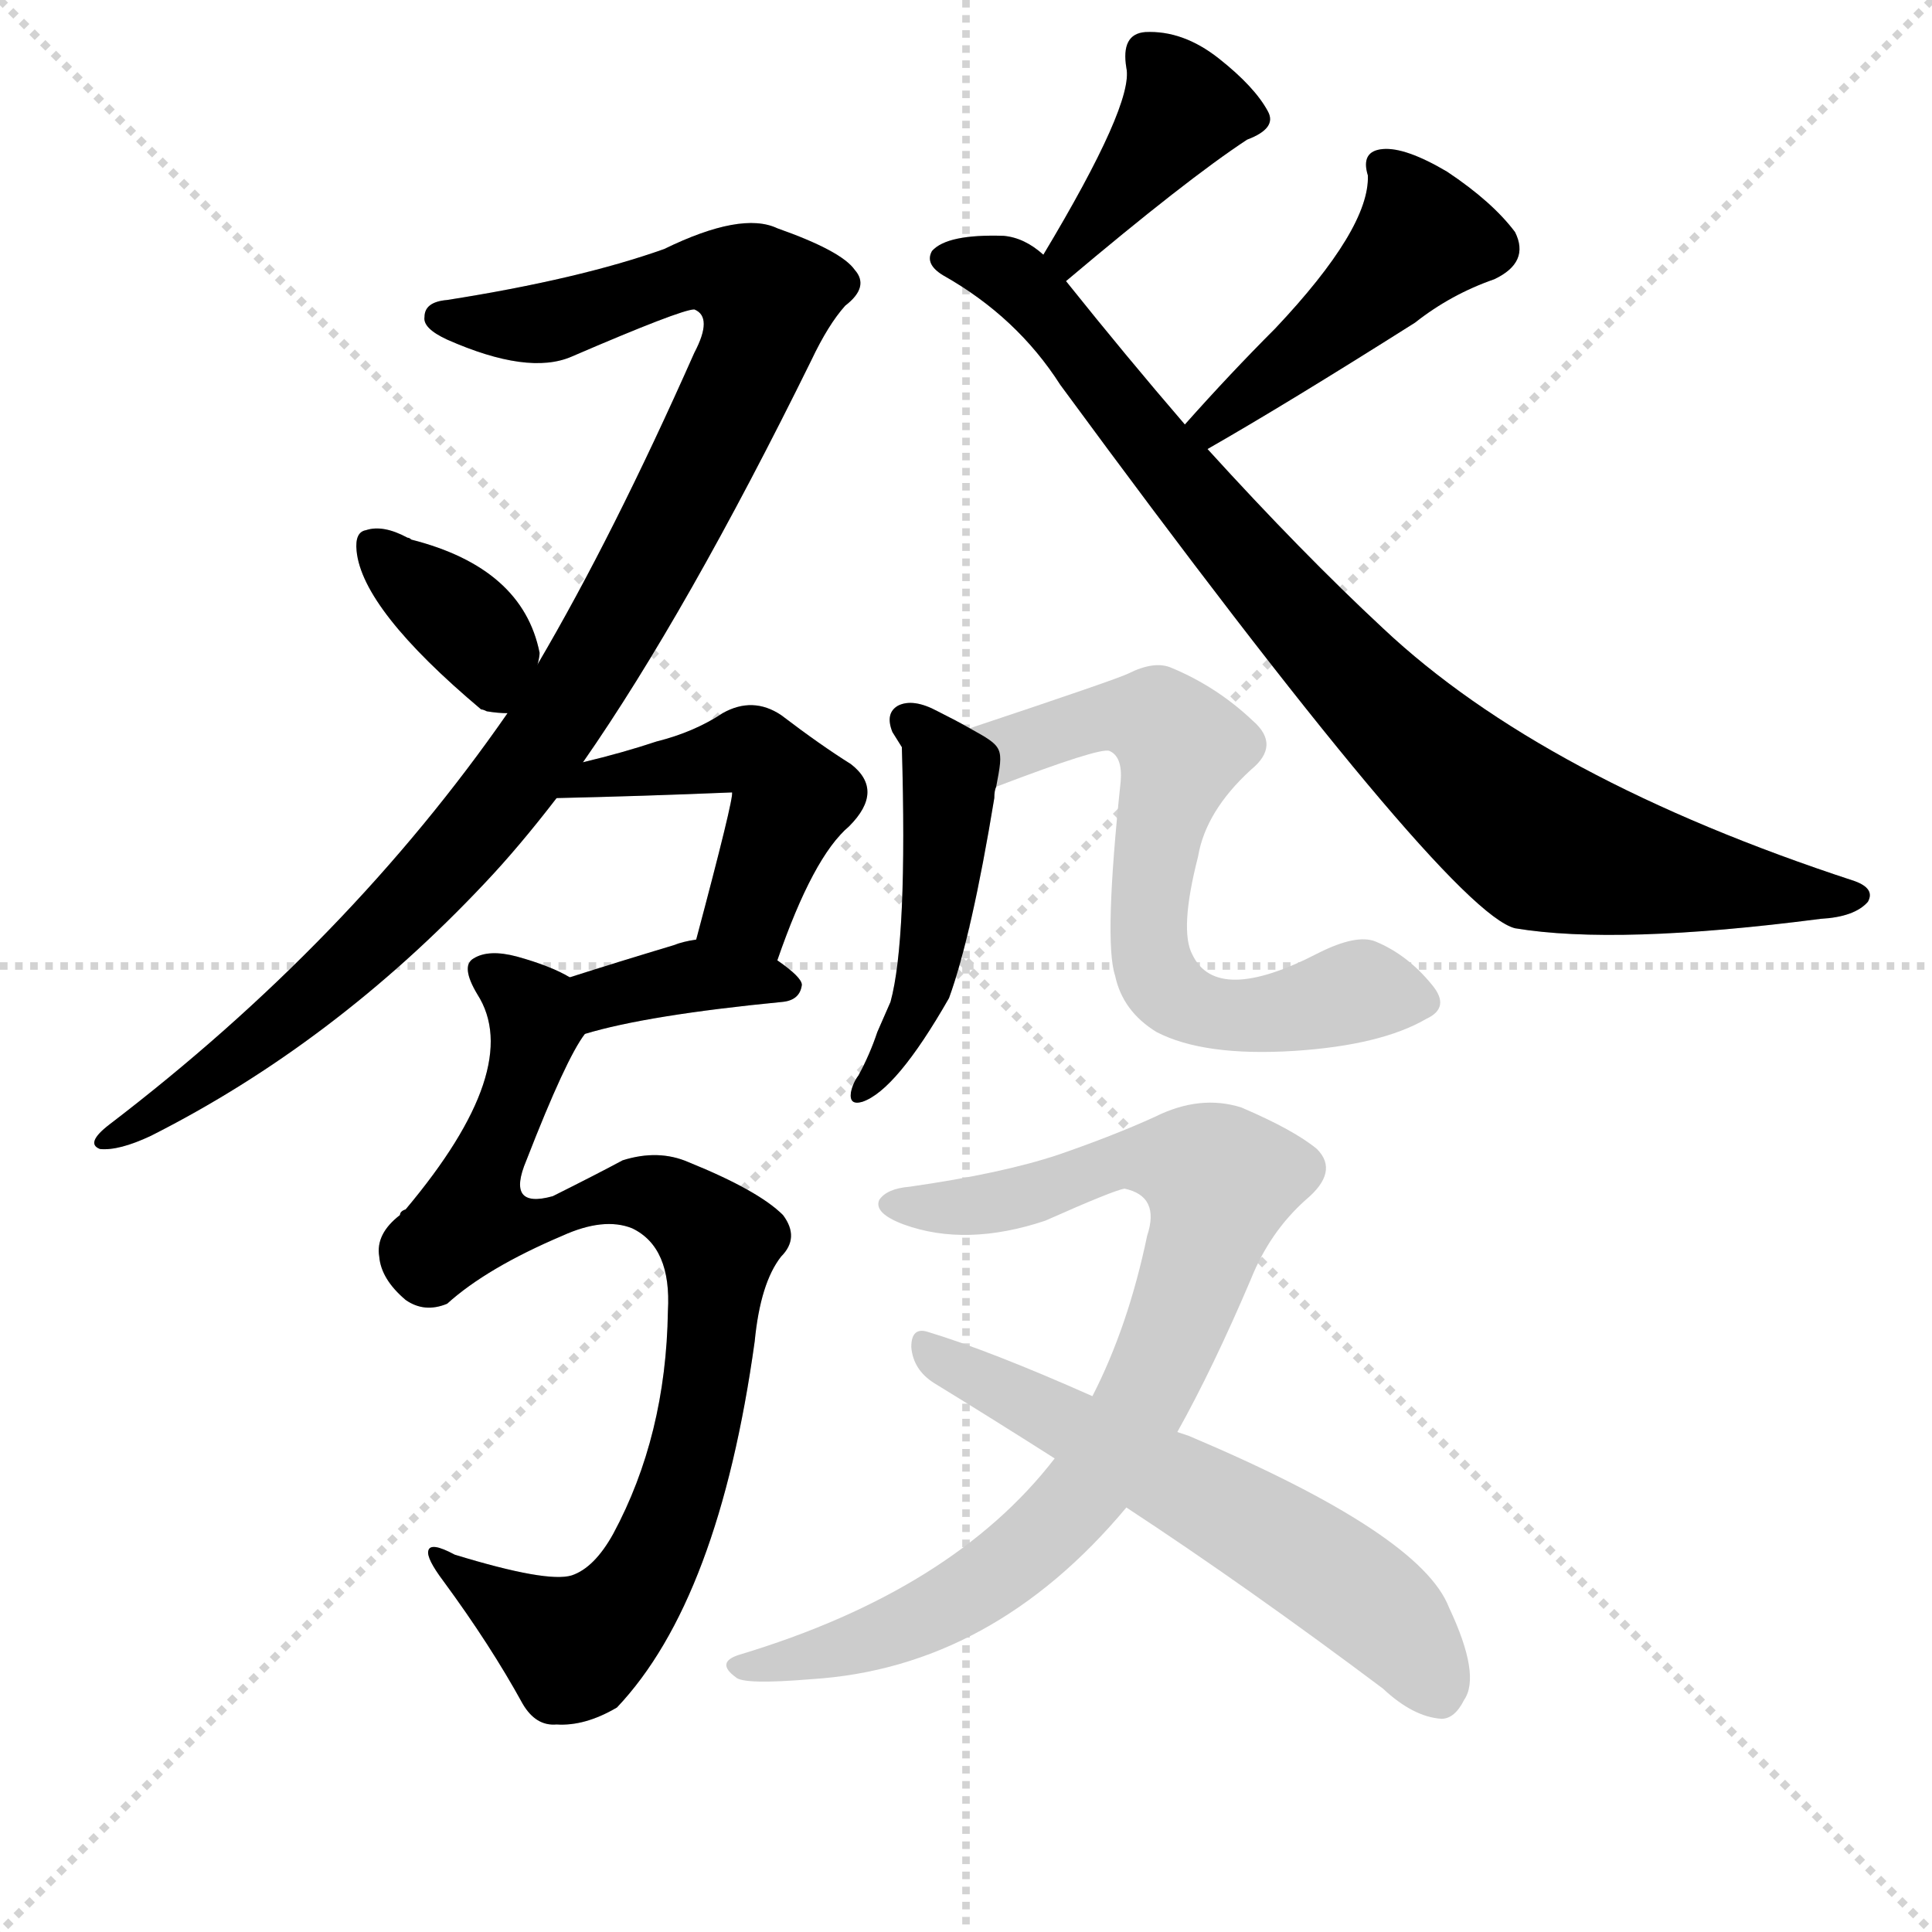 <?xml version="1.0" encoding="utf-8"?>
<svg version="1.1" viewBox="0 0 1024 1024" xmlns="http://www.w3.org/2000/svg">
<g stroke="lightgray" stroke-dasharray="1,1" stroke-width="1" transform="scale(4, 4)">
<line x1="0" x2="256" y1="0" y2="256"/>
<line x1="256" x2="0" y1="0" y2="256"/>
<line x1="128" x2="128" y1="0" y2="256"/>
<line x1="0" x2="256" y1="128" y2="128"/>
</g>
<g transform="scale(1, -1) translate(0, -900)"><path class="stroke1" d="M 309 496 Q 364 575 430 709 Q 439 728 448 738 Q 461 748 453 757 Q 446 767 412 779 Q 393 788 352 768 Q 307 752 237 741 Q 225 740 225 732 Q 224 726 237 720 Q 280 701 303 711 Q 361 736 368 736 Q 378 732 368 713 Q 325 616 285 548 L 269 522 Q 185 401 58 304 Q 45 294 53 291 Q 63 290 80 298 Q 177 347 257 432 Q 275 451 295 477 L 309 496 Z" fill="#CCCCCC" style="fill:#CCCCCC"/><path class="stroke2" d="M 285 548 Q 286 552 286 554 Q 277 599 218 614 Q 217 615 216 615 Q 203 622 194 619 Q 188 618 189 608 Q 192 577 255 524 Q 256 524 258 523 Q 264 522 269 522 C 280 522 280 522 285 548 Z" fill="#CCCCCC" style="fill:#CCCCCC"/><path class="stroke3" d="M 565 751 Q 629 805 661 826 Q 677 832 672 841 Q 665 854 646 869 Q 627 884 607 883 Q 594 882 597 864 Q 601 845 553 765 C 538 739 542 732 565 751 Z" fill="#CCCCCC" style="fill:#CCCCCC"/><path class="stroke4" d="M 640 662 Q 682 686 750 729 Q 769 744 792 752 Q 811 761 803 777 Q 791 793 767 809 Q 745 822 733 821 Q 721 820 725 807 Q 726 779 676 726 Q 652 702 628 675 C 608 653 614 647 640 662 Z" fill="#CCCCCC" style="fill:#CCCCCC"/><path class="stroke5" d="M 628 675 Q 597 711 565 751 L 553 765 Q 543 774 532 775 Q 502 776 494 767 Q 490 760 500 754 Q 539 732 562 696 Q 767 417 803 408 Q 857 399 965 413 Q 983 414 990 422 Q 994 429 983 433 Q 818 487 733 567 Q 690 607 640 662 L 628 675 Z" fill="#CCCCCC" style="fill:#CCCCCC"/><path class="stroke6" d="M 412 391 Q 431 446 450 462 Q 469 481 451 495 Q 435 505 414 521 Q 399 531 383 522 Q 368 512 348 507 Q 330 501 309 496 C 280 489 265 476 295 477 Q 340 478 388 480 Q 389 477 369 402 C 361 373 402 363 412 391 Z" fill="#CCCCCC" style="fill:#CCCCCC"/><path class="stroke7" d="M 310 352 Q 343 362 415 369 Q 424 370 425 378 Q 425 382 412 391 C 391 406 391 406 369 402 Q 362 401 357 399 Q 327 390 302 382 C 273 373 281 344 310 352 Z" fill="#CCCCCC" style="fill:#CCCCCC"/><path class="stroke8" d="M 302 382 Q 292 388 274 393 Q 259 397 251 392 Q 244 388 253 373 Q 278 334 215 259 Q 212 258 212 256 Q 199 246 201 234 Q 202 222 215 211 Q 225 204 237 209 Q 258 228 298 245 Q 320 255 335 249 Q 356 239 354 205 Q 353 139 325 87 Q 315 69 303 65 Q 290 61 241 76 Q 228 83 227 78 Q 226 74 235 62 Q 260 28 277 -3 Q 284 -15 295 -14 Q 310 -15 327 -5 Q 381 52 400 189 Q 403 220 414 234 Q 424 244 415 256 Q 402 269 365 284 Q 349 291 330 285 Q 317 278 293 266 Q 268 259 279 285 Q 300 339 310 352 C 322 373 322 373 302 382 Z" fill="#CCCCCC" style="fill:#CCCCCC"/><path class="stroke9" d="M 478 504 Q 481 402 472 369 Q 469 362 465 353 Q 461 341 455 330 Q 452 326 451 321 Q 450 314 457 316 Q 475 322 503 371 Q 515 404 527 477 Q 527 481 528 483 C 532 504 532 504 514 514 Q 507 518 497 523 Q 484 530 476 526 Q 469 522 473 512 L 478 504 Z" fill="#CCCCCC" style="fill:#CCCCCC"/><path class="stroke10" d="M 528 483 Q 583 504 588 502 Q 595 499 594 486 Q 585 401 591 383 Q 595 364 613 353 Q 638 340 686 343 Q 732 346 756 360 Q 769 366 759 378 Q 746 394 729 401 Q 719 405 699 395 Q 645 367 632 394 Q 625 407 635 446 Q 639 470 663 492 Q 679 505 664 518 Q 645 536 621 546 Q 612 550 598 543 Q 592 540 514 514 C 486 504 500 472 528 483 Z" fill="#CCCCCC" style="fill:#CCCCCC"/><path class="stroke11" d="M 624 141 Q 643 175 663 222 Q 673 247 692 264 Q 710 279 698 291 Q 686 301 658 313 Q 636 320 612 308 Q 590 298 561 288 Q 531 278 482 271 Q 470 270 466 264 Q 463 257 479 251 Q 512 239 554 253 Q 590 269 596 270 Q 615 266 608 245 Q 598 197 579 160 L 559 127 Q 505 57 392 23 Q 379 19 390 11 Q 394 7 430 10 Q 526 16 597 101 L 624 141 Z" fill="#CCCCCC" style="fill:#CCCCCC"/><path class="stroke12" d="M 597 101 Q 661 59 733 5 Q 749 -10 764 -11 Q 771 -11 776 -1 Q 785 12 768 48 Q 753 87 630 139 L 624 141 L 579 160 Q 525 184 492 194 Q 483 197 483 186 Q 484 174 495 167 Q 526 148 559 127 L 597 101 Z" fill="#CCCCCC" style="fill:#CCCCCC"/></g><g transform="scale(1, -1) translate(0, -900)">
<style type="text/css">
        .stroke1 {fill: #BF0909;}
        .stroke2 {fill: #BFBF09;}
        .stroke3 {fill: #09BF09;}
        .stroke4 {fill: #09BFBF;}
        .stroke5 {fill: #0909BF;}
        .stroke6 {fill: #BF09BF;}
        .stroke7 {fill: #42005e;}
        .stroke8 {fill: #ff3333;}
        .stroke9 {fill: #BFBFBF;}
        .stroke10 {fill: #00a53f;}
        .stroke11 {fill: #fff000;}
        .stroke12 {fill: #6600a5;}
        .stroke13 {fill: #0053a5;}
        .stroke14 {fill: #62c22b;}
        .stroke15 {fill: #BF09BF;}
        .stroke16 {fill: #BF0909;}
        .stroke17 {fill: #BFBF09;}
        .stroke18 {fill: #09BF09;}
        .stroke19 {fill: #09BFBF;}
        .stroke20 {fill: #0909BF;}
        text {
            font-family: Helvetica;
            font-size: 50px;
            fill: #FFFFFF;
            paint-order: stroke;
            stroke: #000000;
            stroke-width: 4px;
            stroke-linecap: butt;
            stroke-linejoin: miter;
            font-weight: 800;
        }
    </style>
<path class="stroke-1" d="M 309 496 Q 364 575 430 709 Q 439 728 448 738 Q 461 748 453 757 Q 446 767 412 779 Q 393 788 352 768 Q 307 752 237 741 Q 225 740 225 732 Q 224 726 237 720 Q 280 701 303 711 Q 361 736 368 736 Q 378 732 368 713 Q 325 616 285 548 L 269 522 Q 185 401 58 304 Q 45 294 53 291 Q 63 290 80 298 Q 177 347 257 432 Q 275 451 295 477 L 309 496 Z" fill="#000000" style="fill:#000000"/>
<path class="stroke-2" d="M 285 548 Q 286 552 286 554 Q 277 599 218 614 Q 217 615 216 615 Q 203 622 194 619 Q 188 618 189 608 Q 192 577 255 524 Q 256 524 258 523 Q 264 522 269 522 C 280 522 280 522 285 548 Z" fill="#000000" style="fill:#000000"/>
<path class="stroke-3" d="M 565 751 Q 629 805 661 826 Q 677 832 672 841 Q 665 854 646 869 Q 627 884 607 883 Q 594 882 597 864 Q 601 845 553 765 C 538 739 542 732 565 751 Z" fill="#000000" style="fill:#000000"/>
<path class="stroke-4" d="M 640 662 Q 682 686 750 729 Q 769 744 792 752 Q 811 761 803 777 Q 791 793 767 809 Q 745 822 733 821 Q 721 820 725 807 Q 726 779 676 726 Q 652 702 628 675 C 608 653 614 647 640 662 Z" fill="#000000" style="fill:#000000"/>
<path class="stroke-5" d="M 628 675 Q 597 711 565 751 L 553 765 Q 543 774 532 775 Q 502 776 494 767 Q 490 760 500 754 Q 539 732 562 696 Q 767 417 803 408 Q 857 399 965 413 Q 983 414 990 422 Q 994 429 983 433 Q 818 487 733 567 Q 690 607 640 662 L 628 675 Z" fill="#000000" style="fill:#000000"/>
<path class="stroke-6" d="M 412 391 Q 431 446 450 462 Q 469 481 451 495 Q 435 505 414 521 Q 399 531 383 522 Q 368 512 348 507 Q 330 501 309 496 C 280 489 265 476 295 477 Q 340 478 388 480 Q 389 477 369 402 C 361 373 402 363 412 391 Z" fill="#000000" style="fill:#000000"/>
<path class="stroke-7" d="M 310 352 Q 343 362 415 369 Q 424 370 425 378 Q 425 382 412 391 C 391 406 391 406 369 402 Q 362 401 357 399 Q 327 390 302 382 C 273 373 281 344 310 352 Z" fill="#000000" style="fill:#000000"/>
<path class="stroke-8" d="M 302 382 Q 292 388 274 393 Q 259 397 251 392 Q 244 388 253 373 Q 278 334 215 259 Q 212 258 212 256 Q 199 246 201 234 Q 202 222 215 211 Q 225 204 237 209 Q 258 228 298 245 Q 320 255 335 249 Q 356 239 354 205 Q 353 139 325 87 Q 315 69 303 65 Q 290 61 241 76 Q 228 83 227 78 Q 226 74 235 62 Q 260 28 277 -3 Q 284 -15 295 -14 Q 310 -15 327 -5 Q 381 52 400 189 Q 403 220 414 234 Q 424 244 415 256 Q 402 269 365 284 Q 349 291 330 285 Q 317 278 293 266 Q 268 259 279 285 Q 300 339 310 352 C 322 373 322 373 302 382 Z" fill="#000000" style="fill:#000000"/>
<path class="stroke-9" d="M 478 504 Q 481 402 472 369 Q 469 362 465 353 Q 461 341 455 330 Q 452 326 451 321 Q 450 314 457 316 Q 475 322 503 371 Q 515 404 527 477 Q 527 481 528 483 C 532 504 532 504 514 514 Q 507 518 497 523 Q 484 530 476 526 Q 469 522 473 512 L 478 504 Z" fill="#000000" style="fill:#000000"/>



</g>
</svg>